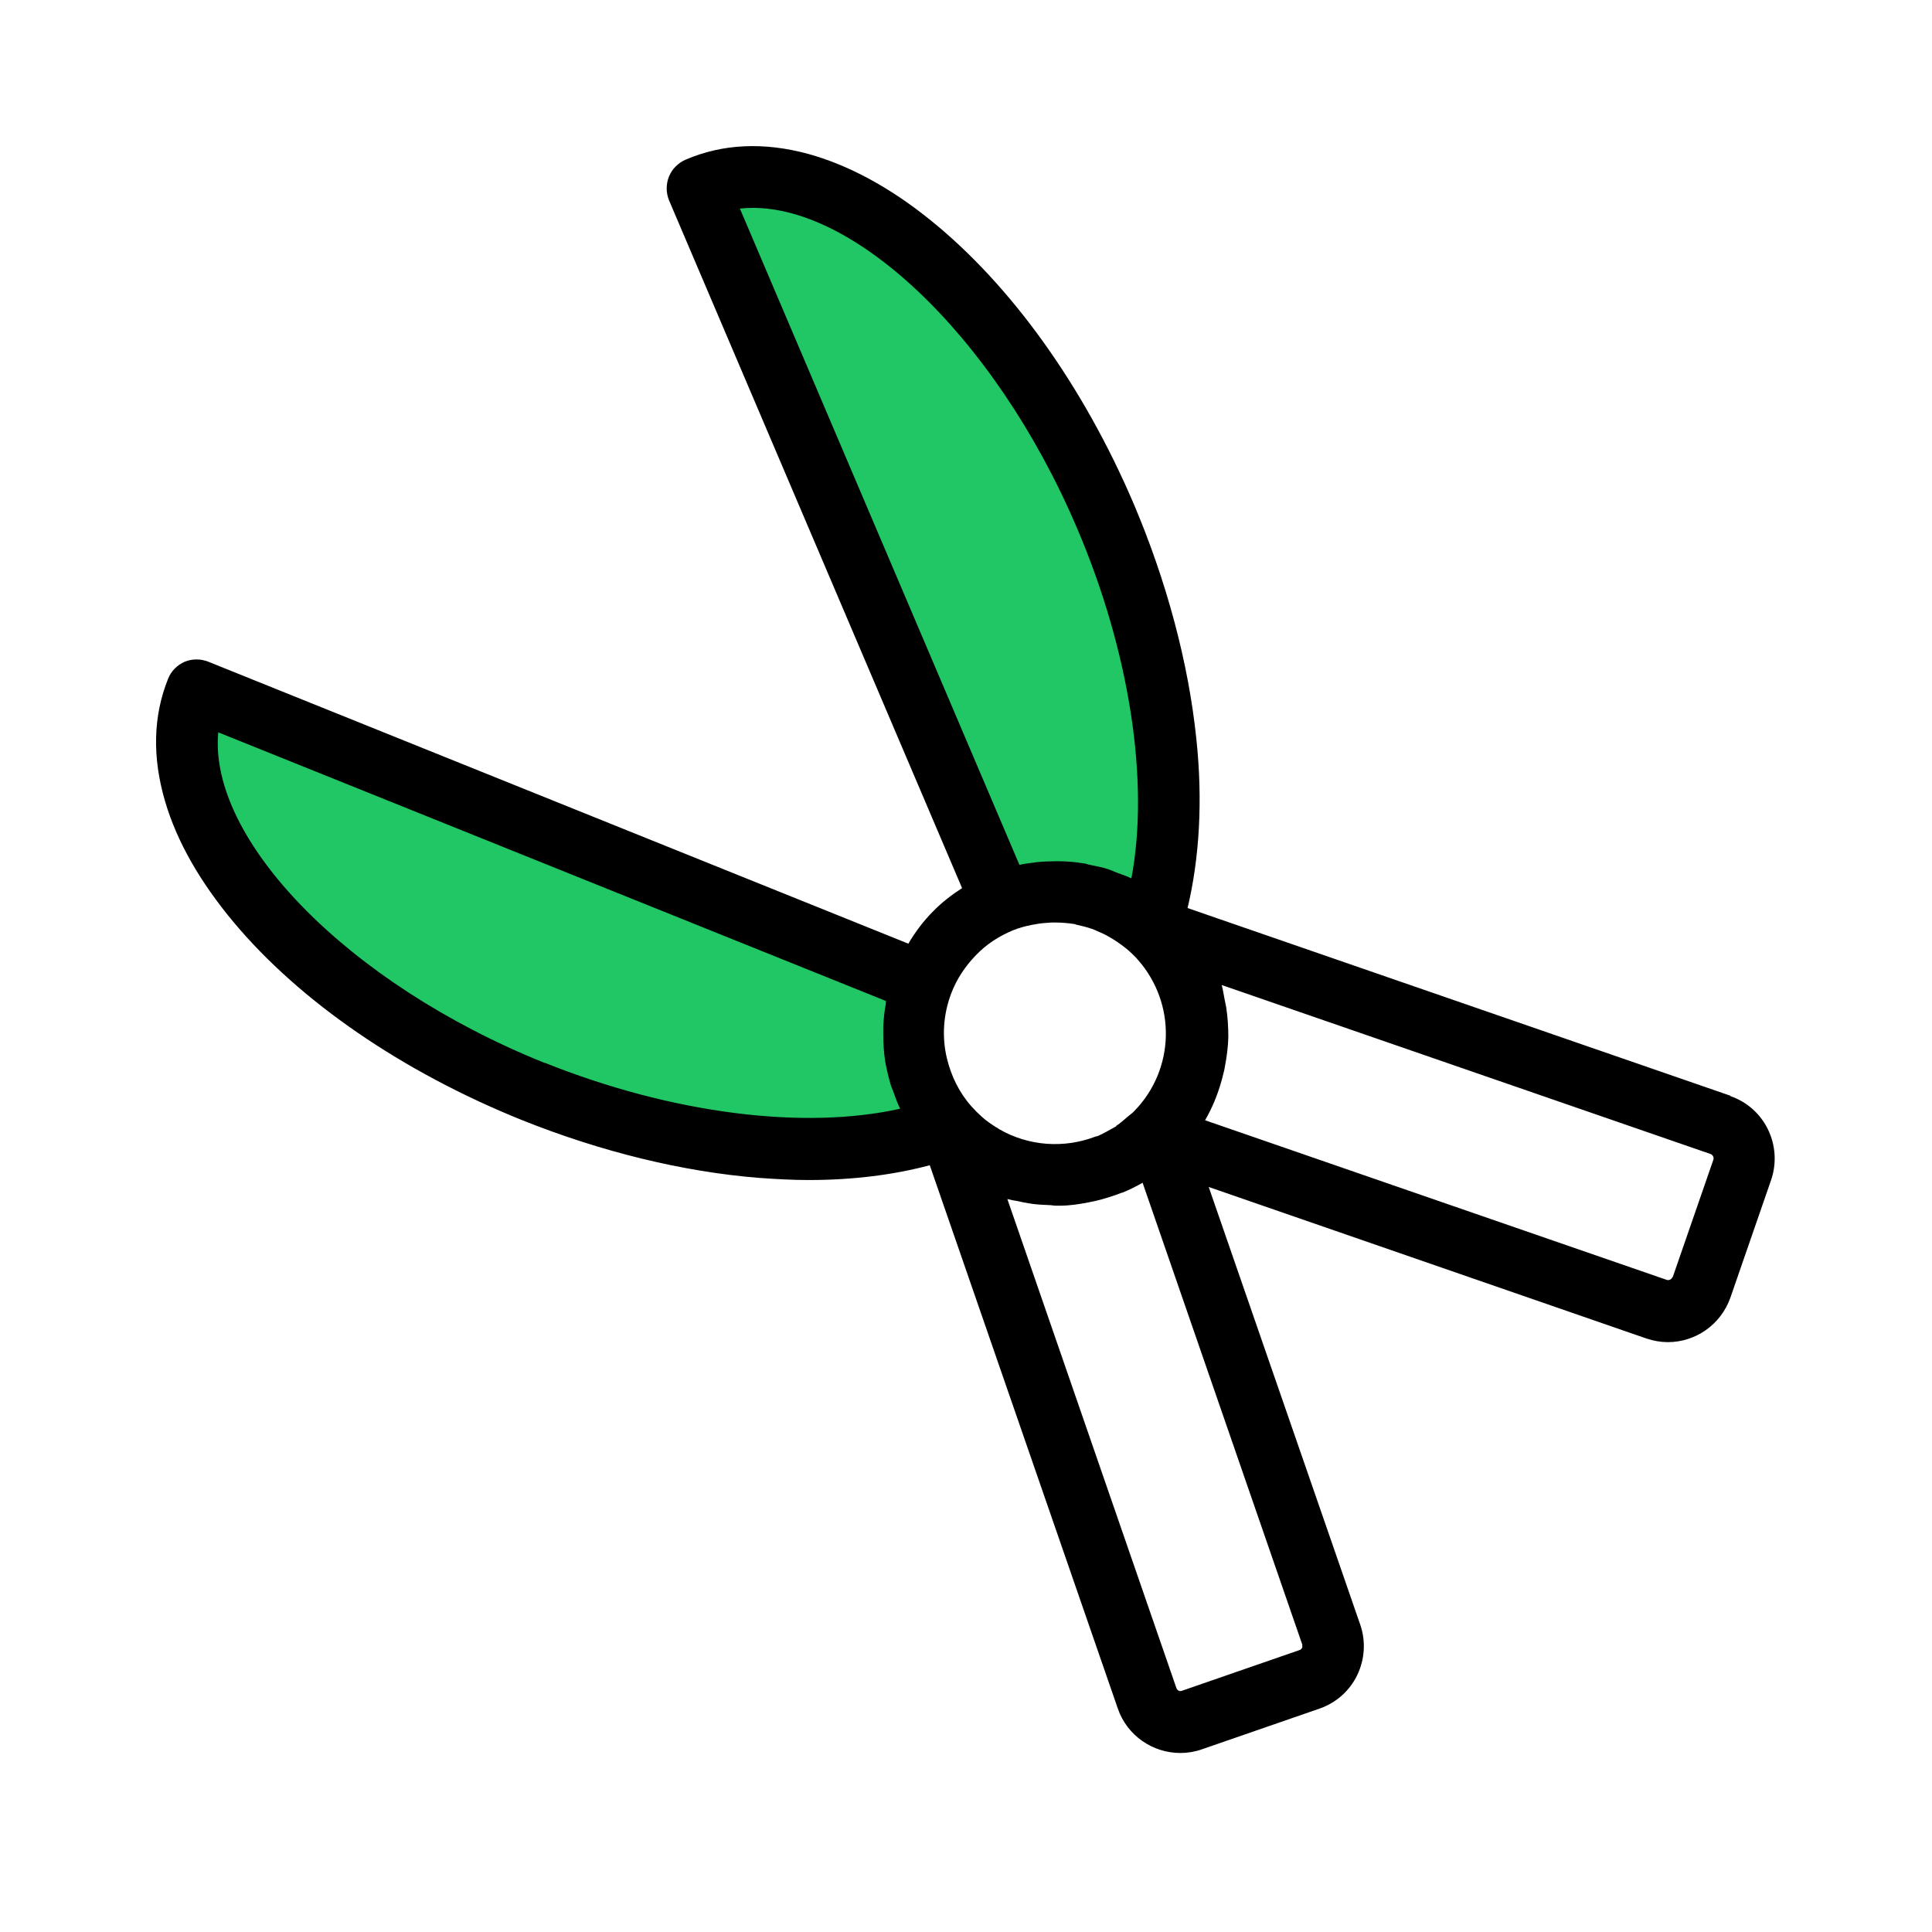 <svg xmlns="http://www.w3.org/2000/svg" viewBox="0 0 64 64" id="leaf">
  <polygon fill="#22c765" points="6.34 22.95 31.11 32.62 30.28 37.91 17.91 36.29 8.7 30.99 5.75 25.74 6.34 22.95"></polygon>
  <polygon fill="#22c765" points="32.91 29.09 23.21 6.34 26.96 6.34 33.36 10.42 38.25 20.7 38.25 30.56 32.91 29.09"></polygon>
  <path d="M57.33,36.3l-17.99-6.22c.39-1.64.51-3.55.29-5.61-.26-2.51-.98-5.2-2.07-7.77-1.67-3.91-4.06-7.25-6.74-9.41-1.35-1.09-2.71-1.82-4.04-2.19-1.47-.4-2.84-.34-4.07.19-.25.11-.45.31-.55.56-.1.25-.1.53,0,.78l9.71,22.79c-.34.22-.67.47-.96.77-.32.32-.59.68-.82,1.07L6.9,21.92c-.25-.1-.53-.1-.78,0-.25.11-.45.31-.55.56-.5,1.24-.53,2.61-.1,4.07.39,1.33,1.16,2.67,2.27,4,2.21,2.64,5.6,4.96,9.54,6.55,2.62,1.05,5.34,1.72,7.88,1.92.56.04,1.1.07,1.63.07,1.46,0,2.81-.17,4.01-.49l6.23,18c.31.9,1.16,1.47,2.07,1.47.24,0,.48-.04.71-.12l3.9-1.35c.55-.19,1-.59,1.25-1.11s.29-1.12.1-1.67l-5.02-14.5,14.5,5.02c.24.08.48.12.71.12.91,0,1.75-.57,2.07-1.47l1.35-3.9h0c.39-1.14-.21-2.39-1.35-2.78ZM36.98,37.31s-.08.04-.13.07c-.16.09-.32.18-.48.25-.02.01-.05.01-.08.02-1.04.4-2.22.32-3.2-.25-.03-.02-.05-.04-.08-.05-.17-.11-.34-.22-.49-.36-.05-.05-.11-.1-.17-.16-.06-.06-.11-.12-.17-.18,0,0,0,0,0,0-.41-.46-.67-1.01-.81-1.58-.17-.7-.13-1.45.14-2.16.18-.48.47-.91.83-1.28s.76-.62,1.21-.81c.2-.08.41-.14.62-.18.06-.01.11-.02.17-.03.16-.03.33-.04.49-.05.05,0,.1,0,.15,0,.2,0,.41.02.61.05.02,0,.04.01.06.02.18.04.35.08.52.14.06.02.11.04.17.07.14.06.28.12.41.2.05.03.1.06.15.09.17.11.34.23.5.37,0,0,0,0,0,0,.05.04.09.09.14.13.05.05.11.11.16.17,0,0,0,0,0,0,.63.72.94,1.62.92,2.52-.02.9-.37,1.79-1.04,2.48,0,0,0,0,0,0-.01.01-.02.02-.03.03,0,0,0,0,0,0-.01.01-.02.02-.03.03,0,0,0,0,0,0h0s-.1.08-.15.12c-.13.11-.26.23-.4.32ZM35.68,17.5c1.75,4.1,2.4,8.4,1.8,11.59,0,0-.01,0-.02,0-.14-.07-.29-.12-.43-.17-.11-.04-.21-.09-.33-.13-.19-.06-.39-.1-.59-.14-.07-.01-.13-.04-.2-.05,0,0-.01,0-.02,0-.28-.05-.57-.07-.85-.07-.02,0-.05,0-.07,0-.21,0-.42.01-.62.03-.02,0-.04,0-.07.01-.17.02-.34.04-.51.08L24.51,6.91c3.54-.39,8.41,4.11,11.17,10.59ZM18.04,35.21c-6.54-2.63-11.14-7.41-10.81-10.95l22.12,8.9c-.01.06,0,.11-.02.17-.04.23-.06.45-.07.68,0,.09,0,.18,0,.27,0,.31.02.62.07.92.05.26.11.52.19.78.03.08.06.16.09.23.06.17.12.34.2.5,0,0,0,.01,0,.02-3.2.71-7.56.16-11.78-1.53ZM43.13,54.59s-.03.06-.08.07l-3.9,1.35c-.07.03-.15-.01-.18-.09l-5.6-16.2c.11.03.23.05.35.07.12.03.23.05.35.07.22.04.45.05.68.06.08,0,.15.02.23.02.04,0,.09,0,.13,0h0c.32,0,.64-.05.95-.11.08-.02.16-.03.24-.05.29-.07.58-.16.86-.27.01,0,.03,0,.04-.01.22-.09.44-.2.65-.32l5.29,15.3s0,.08,0,.11ZM55.4,42.31c-.03.07-.11.11-.18.09l-15.3-5.29c.12-.21.23-.43.32-.65,0-.02.01-.03.02-.05.11-.28.2-.56.27-.86.02-.08.04-.16.05-.24.06-.31.1-.63.11-.95,0,0,0,0,0,0h0c0-.33-.02-.66-.07-.99-.02-.1-.04-.2-.06-.3-.03-.15-.05-.3-.09-.44l16.2,5.6c.07.03.11.11.09.18l-1.35,3.9Z"></path>
</svg>
